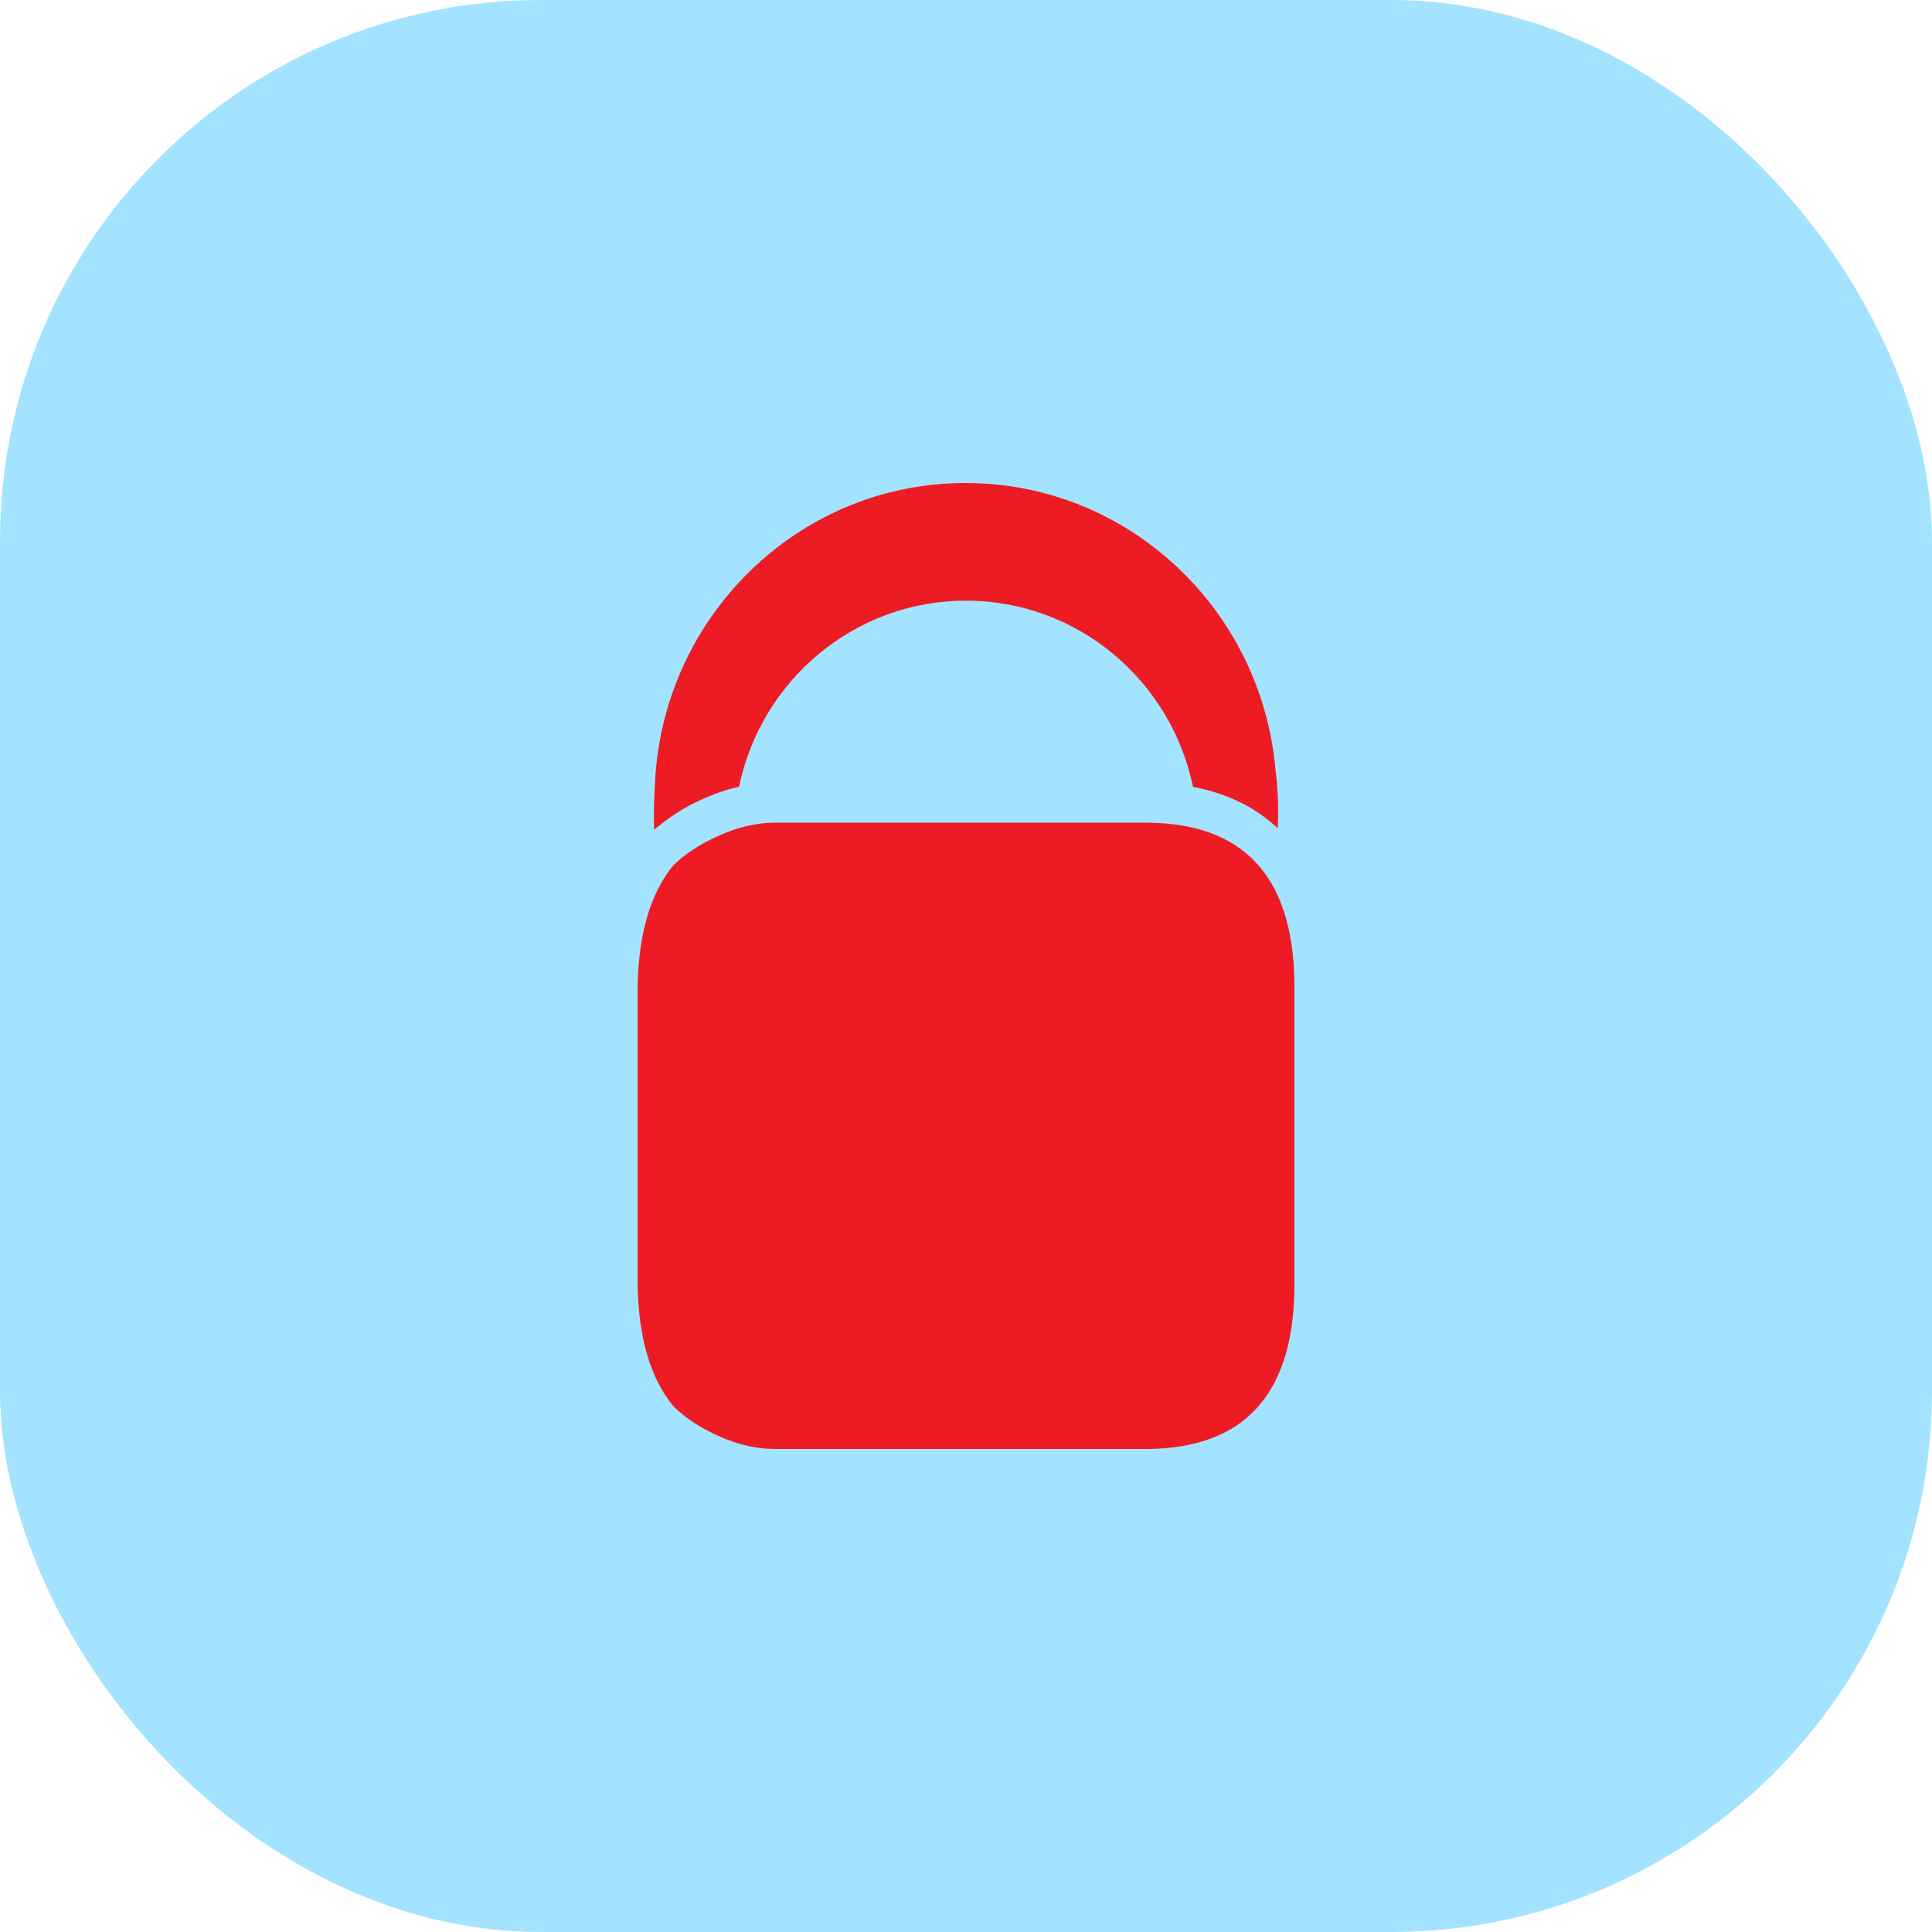 <?xml version="1.0" encoding="UTF-8"?>
<svg width="120px" height="120px" viewBox="0 0 120 120" version="1.1" xmlns="http://www.w3.org/2000/svg" xmlns:xlink="http://www.w3.org/1999/xlink">
    <!-- Generator: Sketch 51.2 (57519) - http://www.bohemiancoding.com/sketch -->
    <title>belfius copy 2</title>
    <desc>Created with Sketch.</desc>
    <defs></defs>
    <g id="master" stroke="none" stroke-width="1" fill="none" fill-rule="evenodd">
        <g id="payments" transform="translate(-535, -3413)">
            <g id="belfius-copy-2" transform="translate(535, 3413)">
                <rect id="Rectangle-15" fill="#A4E3FF" x="0" y="0" width="120" height="120" rx="33.6"></rect>
                <path d="M43.672,49.618 C42.5,50.131 41.504,50.799 40.631,51.542 C40.6,50.563 40.618,49.628 40.677,48.729 C41.117,38.325 49.578,30 59.972,30 C70.063,30 78.344,37.83 79.223,47.808 C79.37,48.957 79.421,50.178 79.366,51.447 C77.993,50.151 76.23,49.279 74.099,48.871 C72.733,42.269 66.941,37.309 60,37.309 C53.06,37.309 47.273,42.263 45.904,48.865 C45.161,49.028 44.415,49.287 43.672,49.618 Z M71.281,51.098 C77.261,51.15 80.306,54.454 80.4,61.017 L80.4,80.076 C80.306,86.632 77.261,89.946 71.281,90 L48.124,90 C47.009,90 45.853,89.735 44.664,89.209 C43.518,88.696 42.576,88.087 41.825,87.344 C40.385,85.607 39.649,83.058 39.6,79.693 L39.6,61.4 C39.649,58.043 40.385,55.489 41.825,53.744 C42.576,53.015 43.518,52.401 44.664,51.897 C45.853,51.359 47.009,51.098 48.124,51.098 L71.281,51.098 Z" id="Combined-Shape" fill="#ED1C24" fill-rule="nonzero"></path>
            </g>
        </g>
    </g>
</svg>